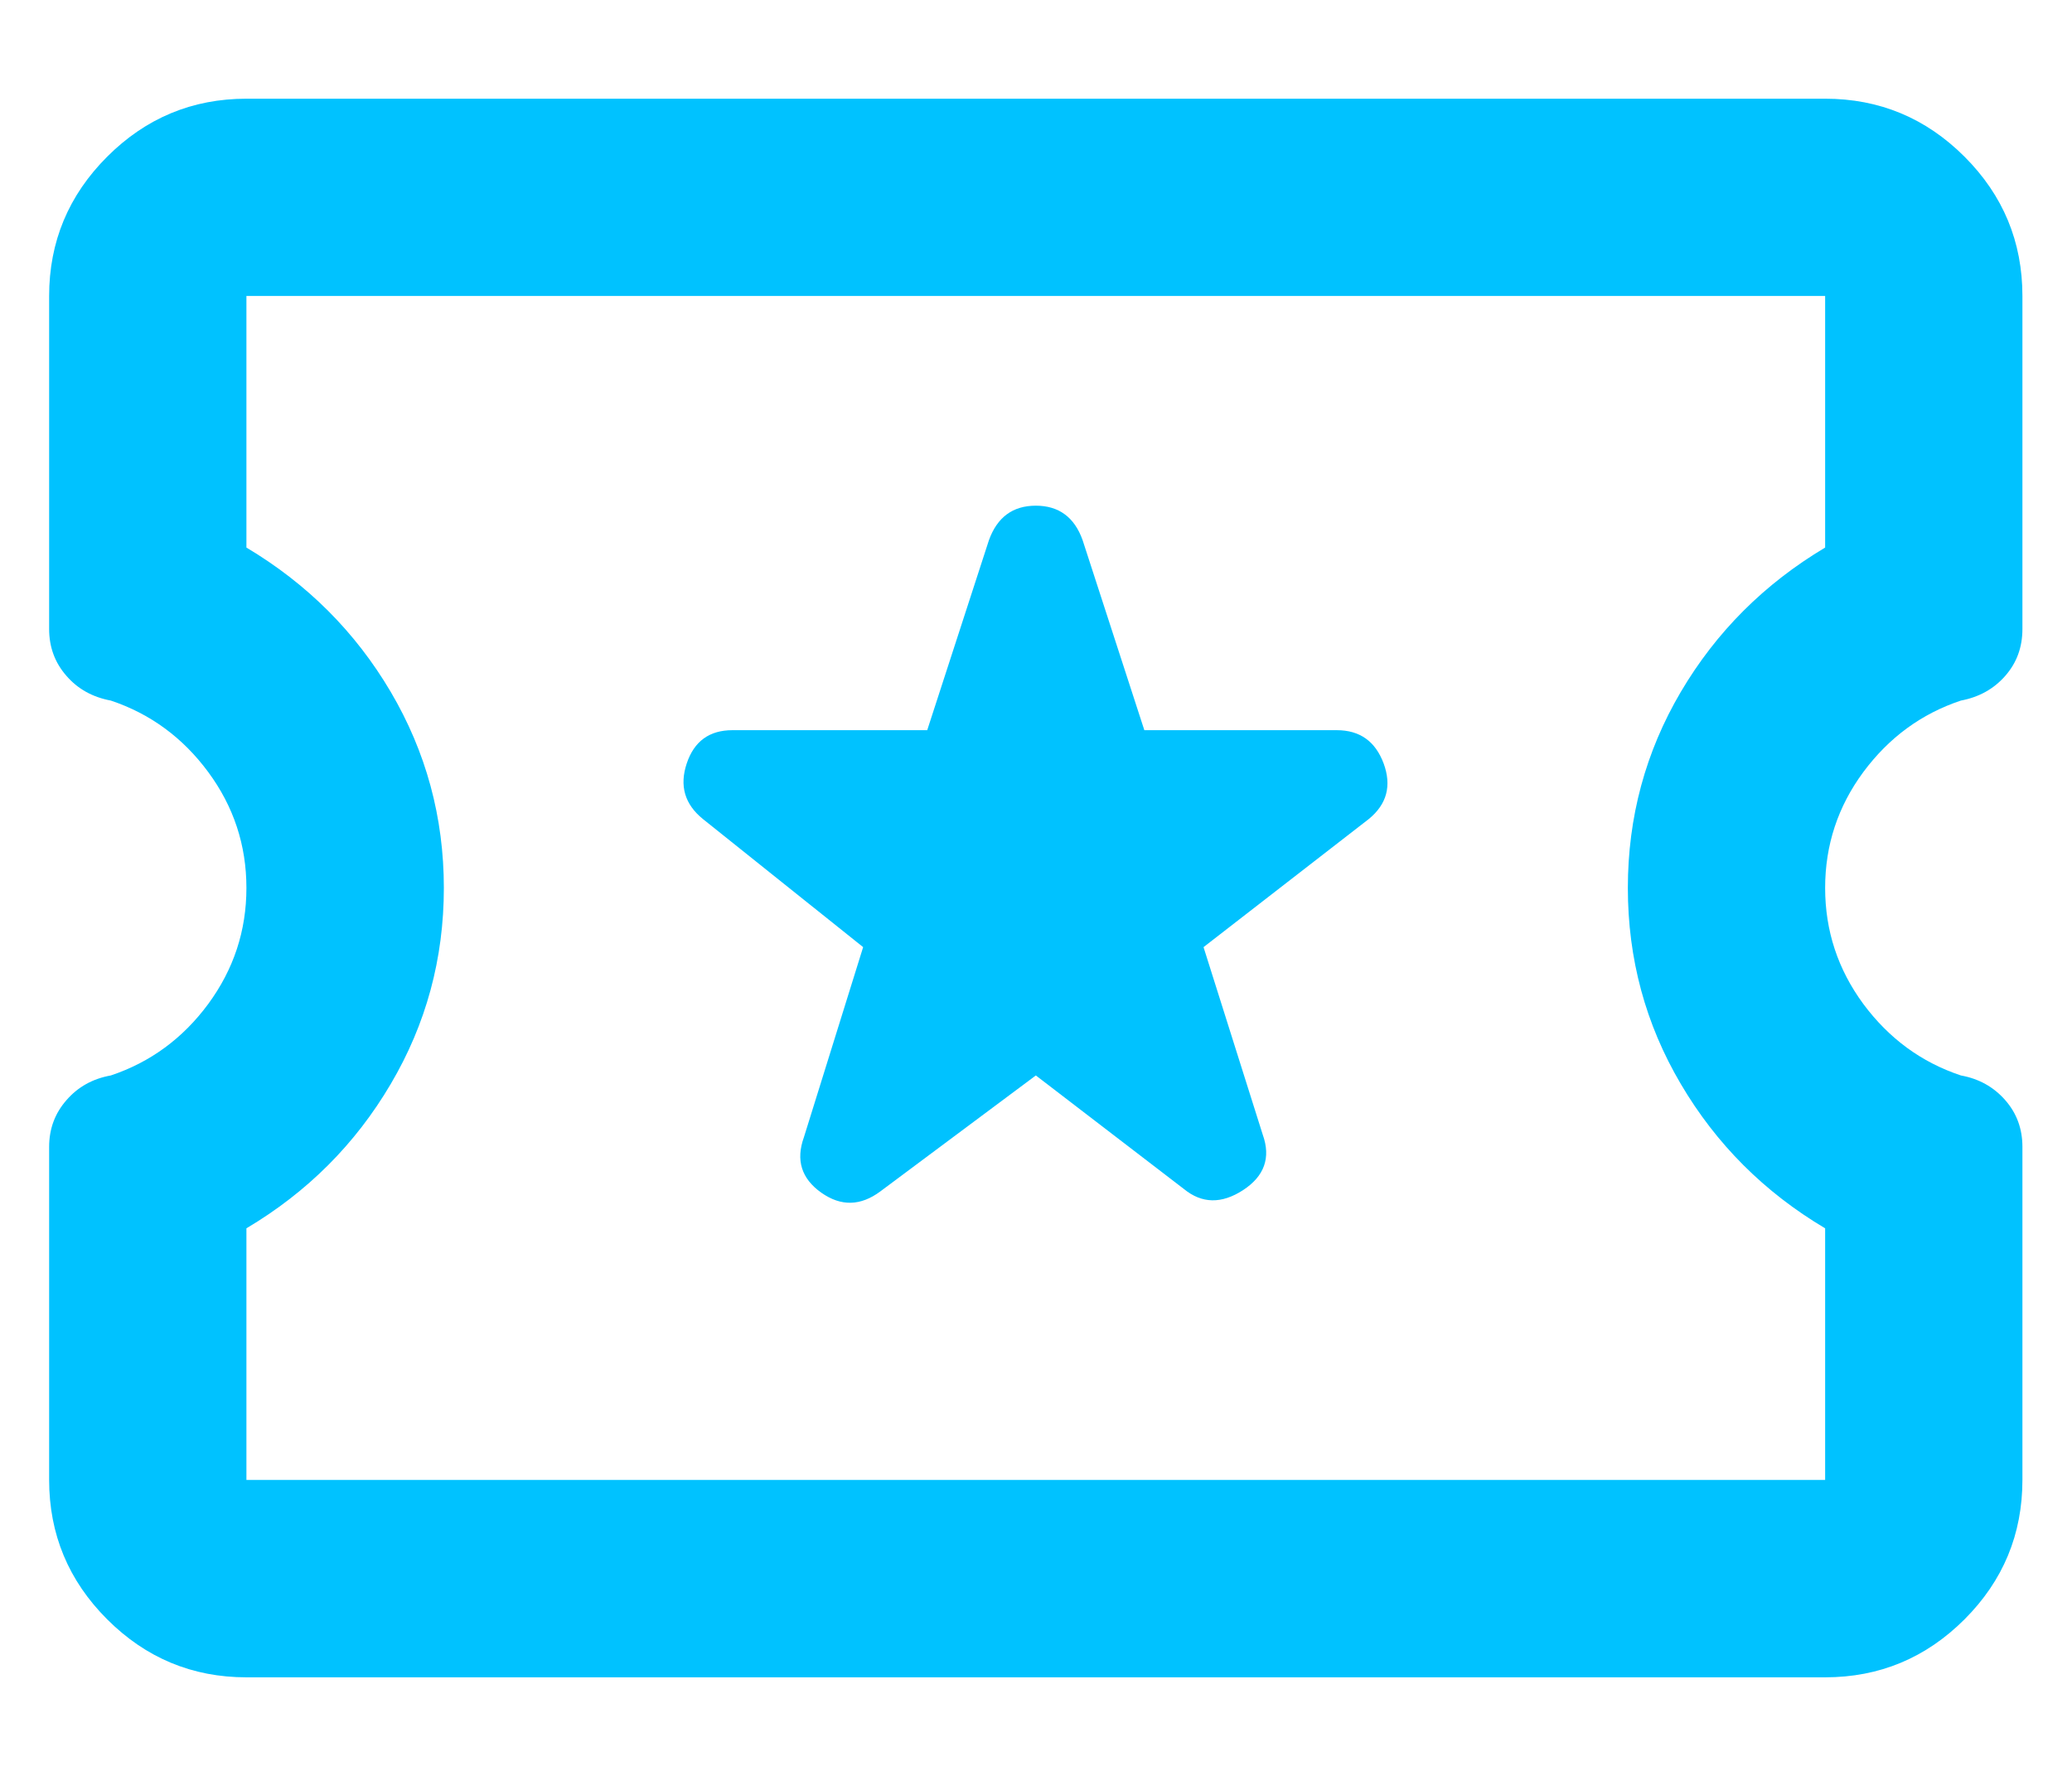 <svg width="14" height="12" viewBox="0 0 14 12" fill="none" xmlns="http://www.w3.org/2000/svg">
<path d="M6.999 7.267L7.999 8.034C8.121 8.134 8.254 8.136 8.399 8.042C8.543 7.948 8.588 7.823 8.532 7.667L8.132 6.4L9.249 5.534C9.371 5.434 9.404 5.309 9.349 5.159C9.293 5.009 9.188 4.934 9.032 4.934H7.732L7.315 3.65C7.26 3.495 7.154 3.417 6.999 3.417C6.843 3.417 6.738 3.495 6.682 3.65L6.265 4.934H4.949C4.793 4.934 4.69 5.009 4.64 5.159C4.59 5.309 4.626 5.434 4.749 5.534L5.832 6.4L5.432 7.684C5.376 7.839 5.415 7.964 5.549 8.059C5.682 8.153 5.815 8.15 5.949 8.05L6.999 7.267ZM1.665 11.334C1.299 11.334 0.985 11.203 0.724 10.942C0.463 10.681 0.332 10.367 0.332 10V7.75C0.332 7.628 0.371 7.523 0.449 7.434C0.526 7.345 0.626 7.289 0.749 7.267C1.015 7.178 1.235 7.017 1.407 6.784C1.579 6.55 1.665 6.289 1.665 6C1.665 5.711 1.579 5.45 1.407 5.217C1.235 4.984 1.015 4.823 0.749 4.734C0.626 4.711 0.526 4.656 0.449 4.567C0.371 4.478 0.332 4.373 0.332 4.25V2C0.332 1.634 0.463 1.32 0.724 1.059C0.985 0.798 1.299 0.667 1.665 0.667H12.332C12.699 0.667 13.013 0.798 13.274 1.059C13.535 1.32 13.665 1.634 13.665 2V4.25C13.665 4.373 13.627 4.478 13.549 4.567C13.471 4.656 13.371 4.711 13.249 4.734C12.982 4.823 12.763 4.984 12.59 5.217C12.418 5.45 12.332 5.711 12.332 6C12.332 6.289 12.418 6.55 12.59 6.784C12.763 7.017 12.982 7.178 13.249 7.267C13.371 7.289 13.471 7.345 13.549 7.434C13.627 7.523 13.665 7.628 13.665 7.75V10C13.665 10.367 13.535 10.681 13.274 10.942C13.013 11.203 12.699 11.334 12.332 11.334H1.665ZM1.665 10H12.332V8.3C11.921 8.056 11.596 7.731 11.357 7.325C11.118 6.92 10.999 6.478 10.999 6C10.999 5.523 11.118 5.081 11.357 4.675C11.596 4.27 11.921 3.945 12.332 3.7V2H1.665V3.7C2.076 3.945 2.401 4.27 2.64 4.675C2.879 5.081 2.999 5.523 2.999 6C2.999 6.478 2.879 6.92 2.64 7.325C2.401 7.731 2.076 8.056 1.665 8.3V10Z" fill="#00C2FF"/>
</svg>
